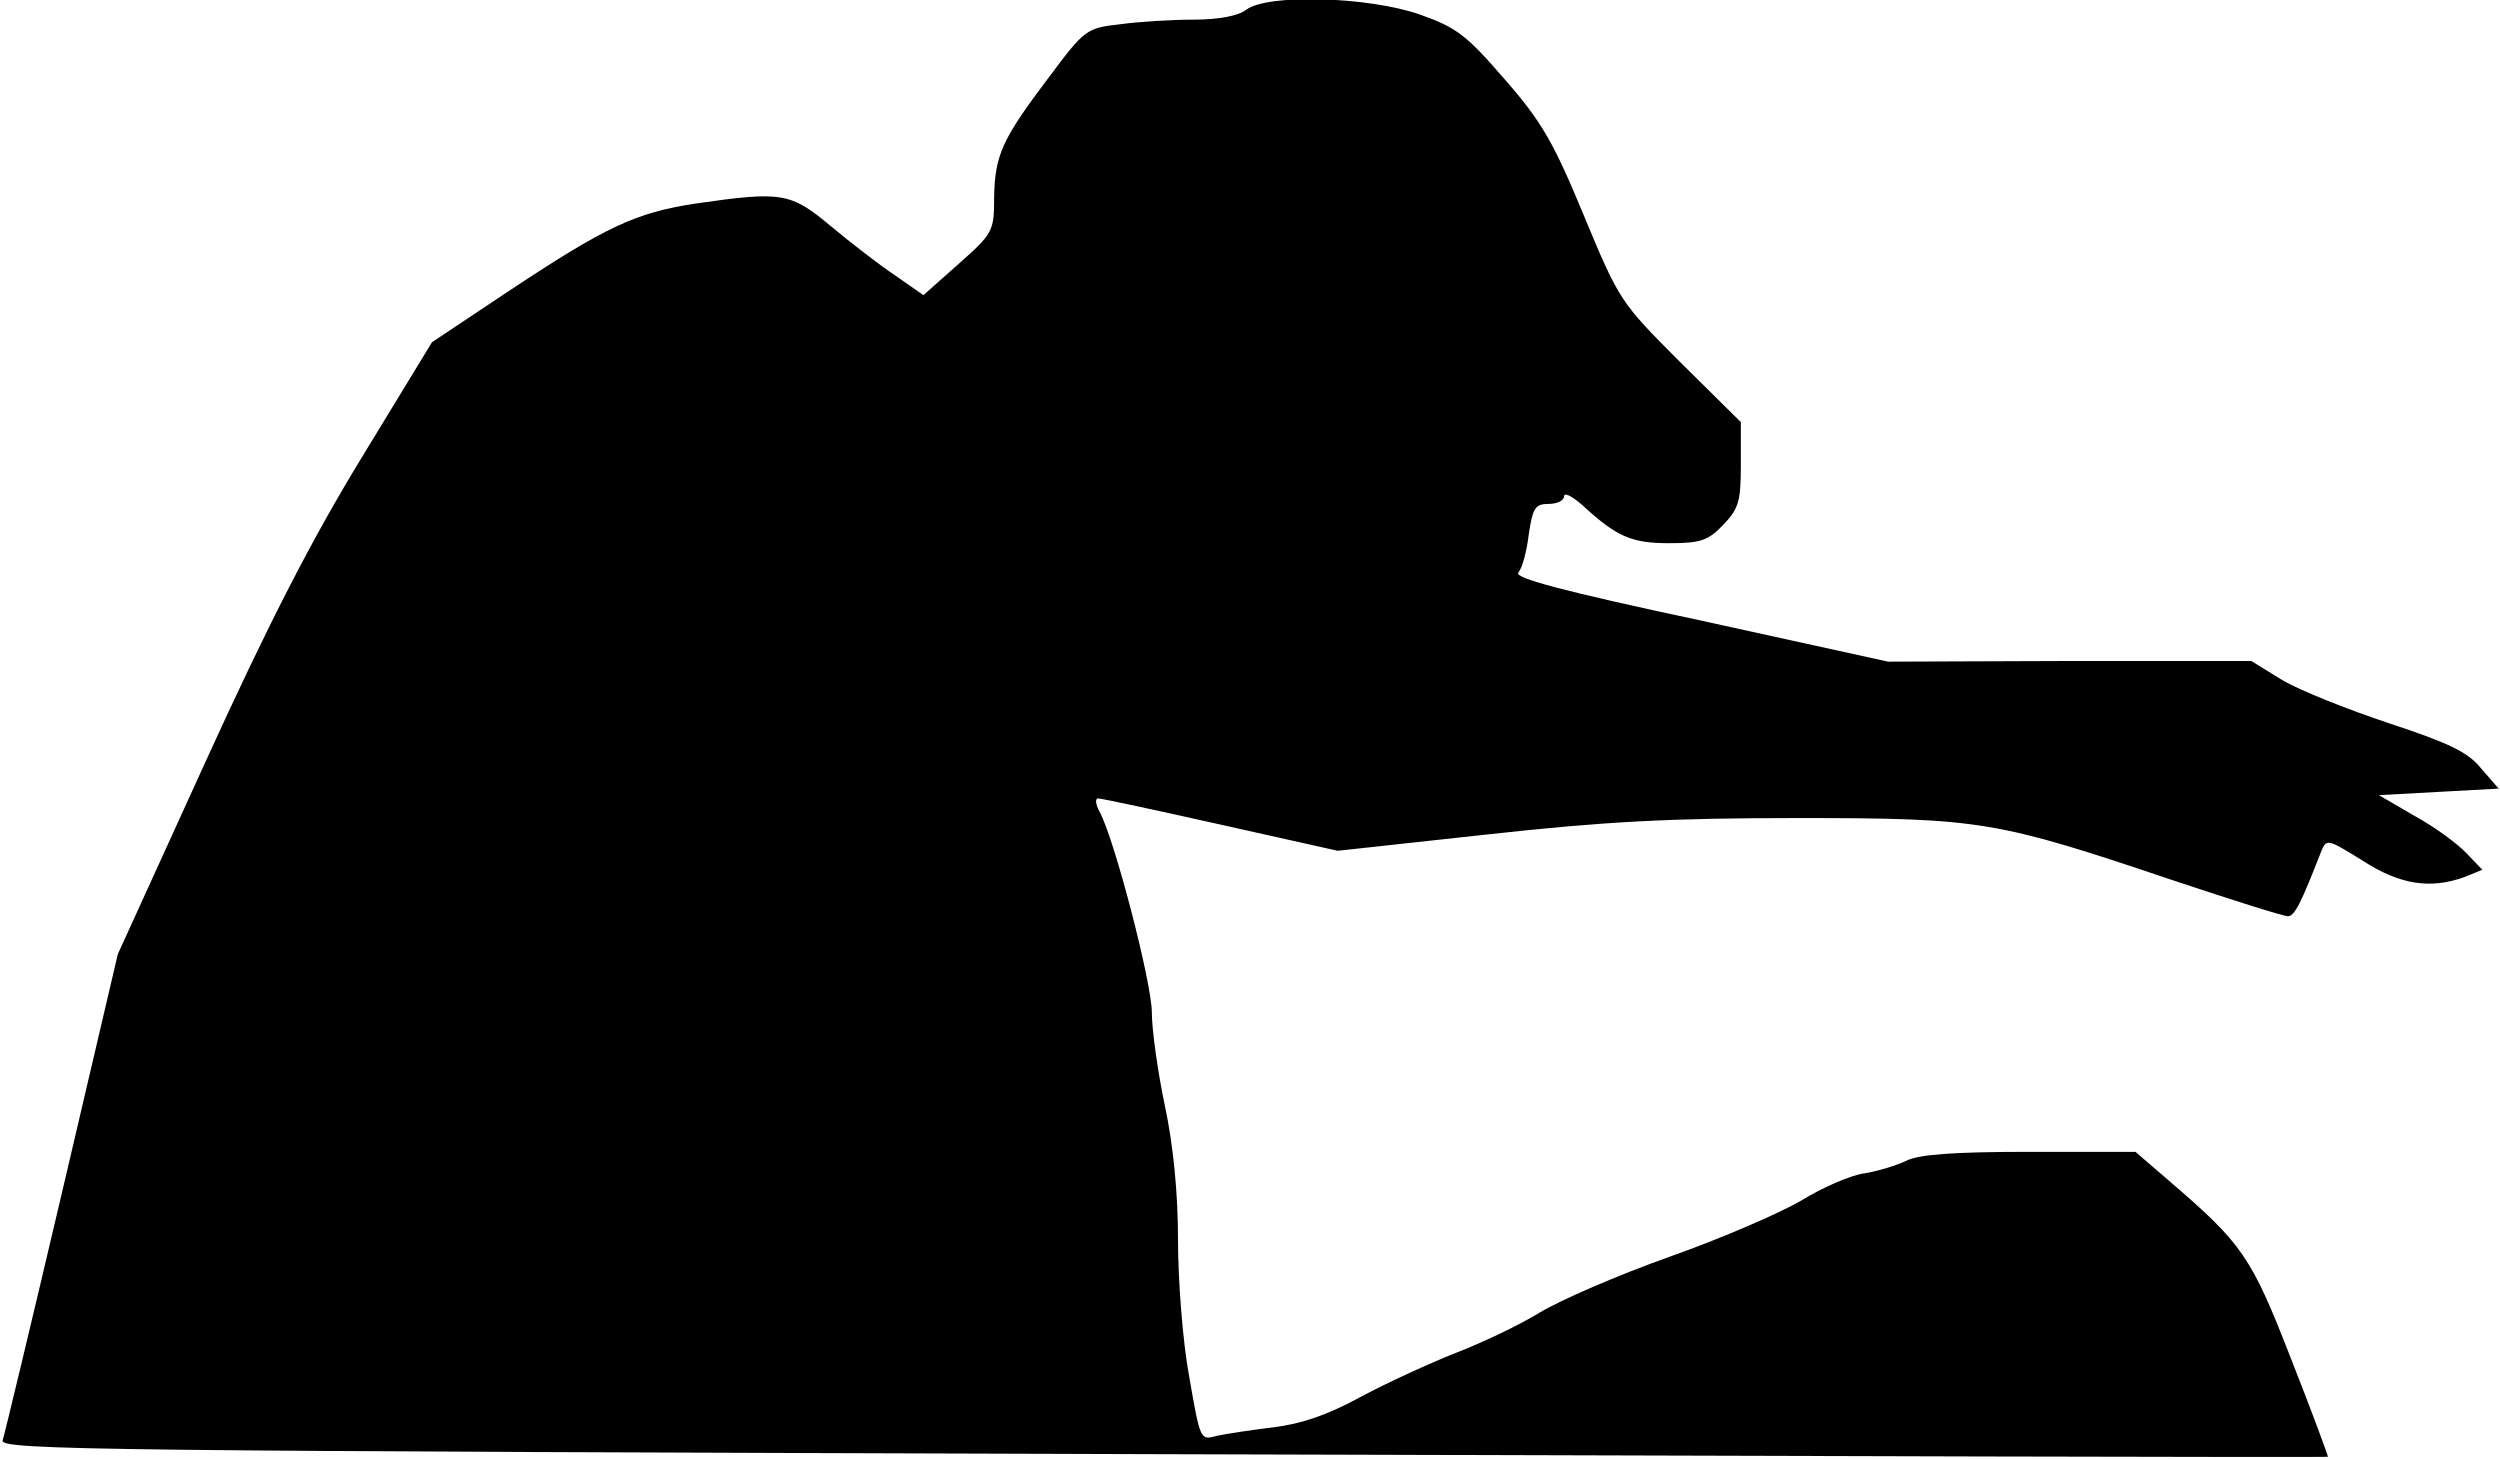 <?xml version="1.0" standalone="no"?>
<!DOCTYPE svg PUBLIC "-//W3C//DTD SVG 20010904//EN"
 "http://www.w3.org/TR/2001/REC-SVG-20010904/DTD/svg10.dtd">
<svg version="1.0" xmlns="http://www.w3.org/2000/svg"
 width="382pt" height="223pt" viewBox="0 0 382 223"
 preserveAspectRatio="xMidYMid meet">
<g transform="translate(0,223) scale(0.1,-0.1)"
fill="#000000" stroke="none">
<path fill="#000000" stroke="none" d="M1904 2215 c-11 -9 -42 -15 -79 -15
-33 0 -84 -3 -113 -7 -52 -6 -54 -7 -110 -82 -71 -94 -82 -118 -83 -184 0 -50
-2 -54 -54 -100 l-54 -48 -43 30 c-24 16 -68 50 -98 75 -62 52 -75 54 -207 35
-92 -14 -137 -35 -289 -136 l-114 -76 -106 -174 c-77 -126 -142 -252 -240
-467 l-134 -294 -85 -363 c-47 -200 -88 -371 -91 -380 -4 -15 151 -16 1773
-21 978 -3 1779 -5 1780 -4 1 0 -24 68 -56 149 -61 157 -74 176 -187 273 l-51
44 -162 0 c-117 0 -170 -4 -189 -14 -15 -7 -44 -16 -64 -19 -21 -3 -64 -22
-95 -41 -32 -19 -122 -58 -201 -86 -79 -28 -169 -67 -200 -86 -31 -19 -88 -46
-127 -61 -38 -15 -104 -45 -145 -67 -53 -29 -93 -42 -135 -47 -33 -4 -72 -10
-86 -13 -25 -7 -25 -7 -42 91 -10 54 -17 148 -17 208 0 71 -7 144 -20 205 -11
52 -20 117 -20 143 0 45 -57 265 -80 307 -6 11 -7 20 -2 20 5 0 89 -18 187
-40 l179 -40 229 25 c181 20 281 25 473 25 281 0 304 -4 574 -95 90 -30 169
-55 176 -55 10 0 20 20 50 97 9 22 9 22 64 -12 57 -37 104 -44 156 -25 l27 11
-24 25 c-13 14 -48 40 -79 57 l-55 32 91 5 92 5 -27 31 c-20 25 -50 39 -141
69 -63 21 -136 50 -163 66 l-47 29 -278 0 -277 -1 -287 63 c-211 45 -285 65
-278 73 6 7 13 33 16 59 6 40 10 46 30 46 13 0 24 5 24 12 0 6 12 0 28 -14 52
-48 75 -58 132 -58 49 0 60 4 83 28 24 25 27 36 27 93 l0 64 -93 92 c-91 91
-93 94 -147 224 -46 111 -64 143 -121 208 -58 67 -73 79 -130 99 -78 27 -232
32 -265 7z"/>
</g>
</svg>
